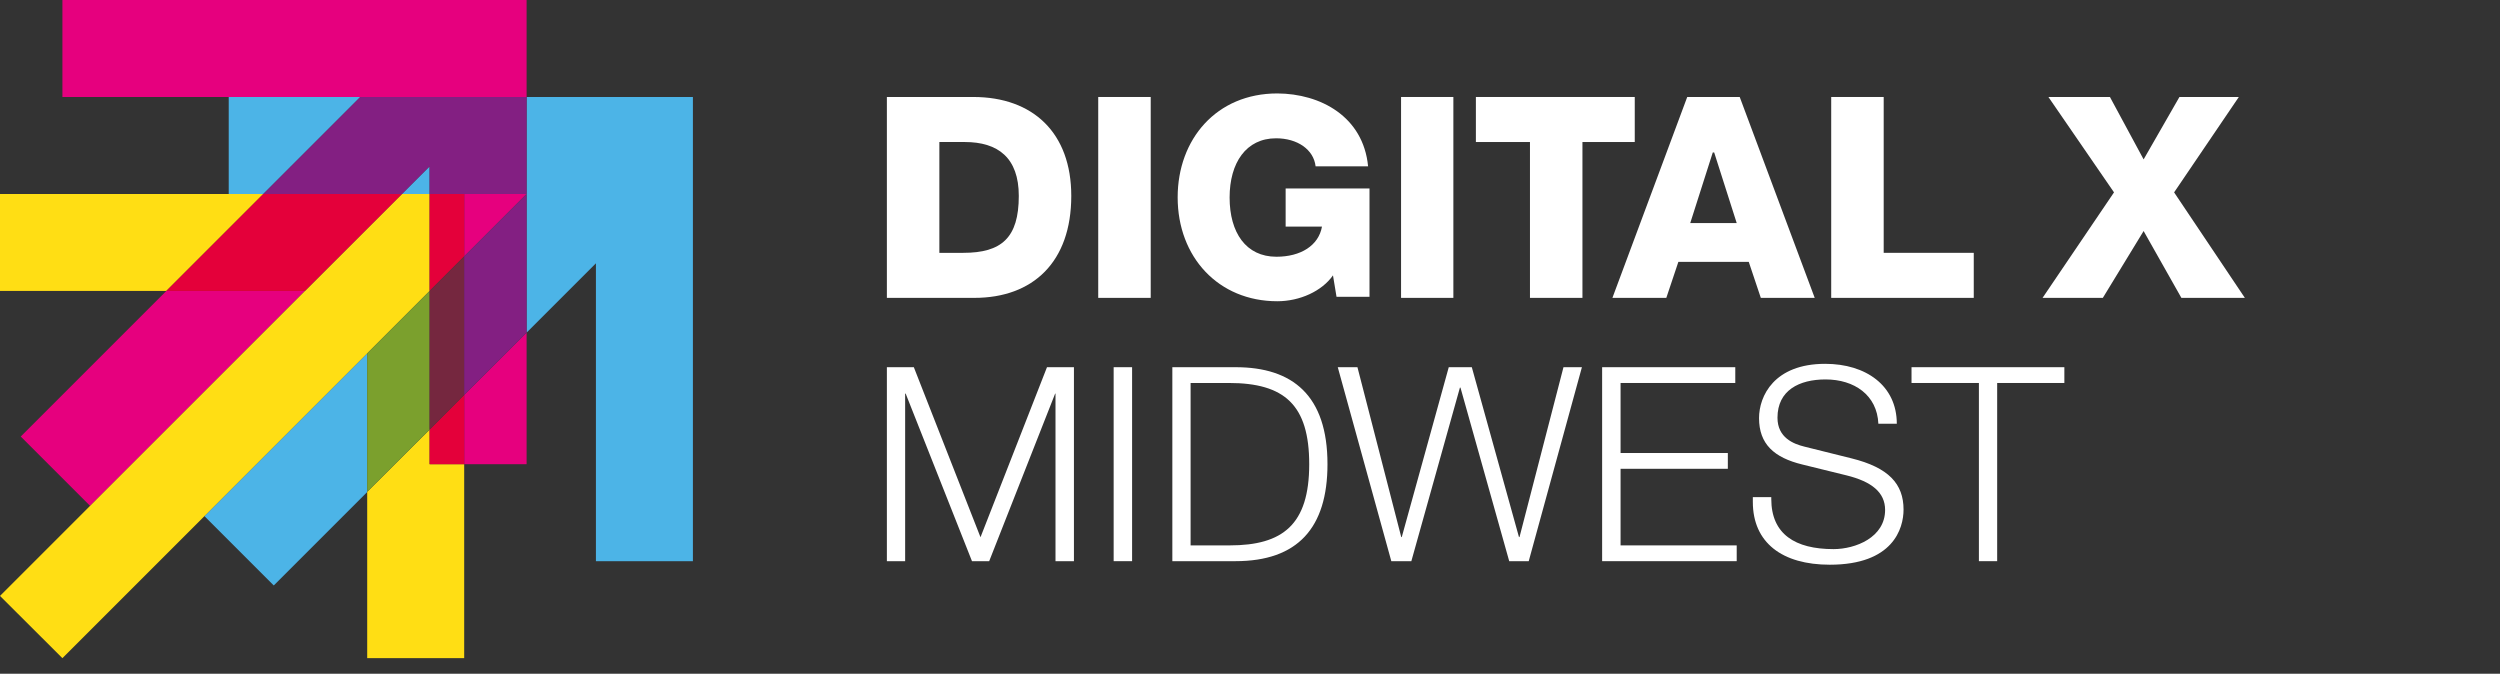 <svg xmlns="http://www.w3.org/2000/svg" viewBox="0 0 141 38" width="141" height="38">
	<rect x="0" y="0" width="141" height="38" fill="#333333" stroke="none"/>
	<style>
		tspan { white-space:pre }
		.shp0 { fill: #e6007e } 
		.shp1 { fill: #4cb4e7 } 
		.shp2 { fill: #831f82 } 
		.shp3 { fill: #ffde14 } 
		.shp4 { fill: #e4003a } 
		.shp5 { fill: #7ba02d } 
		.shp6 { fill: #75273f } 
		.shp7 { fill: #ffffff } 
	</style>
	<g id="dx_midwest">
		<path id="Pfad 249" class="shp0" d="M26.18 22.27L26.18 26.18L29.7 26.18L29.7 18.76L26.18 22.27ZM9.38 16.41L1.17 24.62L5.08 28.53L17.19 16.41L9.38 16.41ZM26.18 10.94L26.18 14.46L29.7 10.94L26.18 10.94ZM3.52 0L3.52 5.47L29.7 5.47L29.7 0L3.52 0Z" />
		<path id="Pfad 250" class="shp1" d="M11.53 29.11L15.44 33.02L20.71 27.75L20.71 19.93L11.53 29.11ZM22.67 10.94L24.23 10.94L24.23 9.38L22.67 10.94ZM12.9 5.47L12.9 10.94L14.85 10.94L20.32 5.47L12.9 5.47ZM29.7 5.47L29.7 18.76L33.61 14.85L33.61 31.65L39.08 31.65L39.08 5.47L29.7 5.47Z" />
		<path id="Pfad 251" class="shp2" d="M20.32 5.47L14.85 10.94L22.67 10.94L24.23 9.38L24.23 10.94L29.7 10.94L29.7 5.47L20.32 5.47Z" />
		<path id="Pfad 252" fill-rule="evenodd" class="shp3" d="M24.23 24.23L24.23 26.18L26.18 26.18L26.18 37.12L20.71 37.12L20.71 27.74L24.23 24.23ZM24.23 10.94L24.23 16.41L3.52 37.12L0 33.61L22.67 10.94L24.23 10.94ZM14.85 10.94L9.38 16.41L0 16.41L0 10.94L14.85 10.94Z" />
		<path id="Pfad 253" class="shp4" d="M26.18 22.27L24.23 24.23L24.23 26.18L26.18 26.18L26.18 22.27ZM14.85 10.94L9.38 16.41L17.19 16.41L22.67 10.94L14.85 10.94ZM24.23 10.94L24.23 16.41L26.18 14.46L26.18 10.94L24.23 10.94Z" />
		<path id="Pfad 254" class="shp5" d="M24.23 16.41L20.71 19.93L20.71 27.74L24.23 24.23L24.23 16.41Z" />
		<path id="Pfad 255" class="shp6" d="M26.18 14.46L24.23 16.41L24.23 24.23L26.18 22.27L26.18 14.46Z" />
		<path id="Pfad 256" class="shp2" d="M26.18 22.27L29.7 18.76L29.7 10.94L26.18 14.46L26.18 22.27Z" />
		<path id="Pfad 257" fill-rule="evenodd" class="shp7" d="M54.89 5.47C58.27 5.47 60.42 7.5 60.42 11.05C60.42 14.77 58.27 16.8 54.95 16.8L50.02 16.8L50.02 5.47L54.89 5.47ZM54.33 14.26C56.48 14.26 57.46 13.42 57.46 11.05C57.46 8.9 56.29 8.01 54.41 8.01L52.98 8.01L52.98 14.26L54.33 14.26Z" />
		<path id="Pfad 258" class="shp7" d="M64.9 5.47L64.9 16.8L61.94 16.8L61.94 5.47L64.9 5.47Z" />
		<path id="Pfad 259" class="shp7" d="M77.16 9.38L74.2 9.38C74.09 8.43 73.17 7.8 71.97 7.8C70.28 7.8 69.35 9.18 69.35 11.14C69.35 13.12 70.27 14.48 71.99 14.48C73.36 14.48 74.37 13.85 74.56 12.78L72.51 12.78L72.51 10.63L77.24 10.63L77.24 16.74L75.38 16.74L75.18 15.53C74.56 16.42 73.31 16.99 72.04 16.99C68.72 16.99 66.42 14.5 66.42 11.13C66.42 7.85 68.61 5.27 72.04 5.27C74.47 5.28 76.89 6.57 77.16 9.38Z" />
		<path id="Pfad 260" class="shp7" d="M81.97 5.47L81.97 16.8L79.02 16.8L79.02 5.47L81.97 5.47Z" />
		<path id="Pfad 261" class="shp7" d="M92.2 5.47L92.2 8.01L89.25 8.01L89.25 16.8L86.29 16.8L86.29 8.01L83.24 8.01L83.24 5.47L92.2 5.47Z" />
		<path id="Pfad 262" fill-rule="evenodd" class="shp7" d="M98.12 5.47L102.35 16.8L99.31 16.8L98.63 14.77L94.66 14.77L93.98 16.8L90.94 16.8L95.16 5.47L98.12 5.47ZM95.33 12.58L97.95 12.58L96.68 8.6L96.6 8.6L95.33 12.58Z" />
		<path id="Pfad 263" class="shp7" d="M106.24 5.47L106.24 14.26L111.32 14.26L111.32 16.8L103.28 16.8L103.28 5.47L106.24 5.47Z" />
		<path id="Pfad 264" class="shp7" d="M119 5.47L120.9 8.99L122.92 5.47L126.27 5.47L122.62 10.85L126.61 16.8L123.03 16.8L120.9 13.03L118.6 16.8L115.2 16.8L119.23 10.85L115.53 5.47L119 5.47Z" />
		<path id="Pfad 265" class="shp7" d="M51.54 20.71L55.3 30.3L59.05 20.71L60.57 20.71L60.57 31.65L59.53 31.65L59.53 22.2L59.51 22.2L55.79 31.65L54.82 31.65L51.08 22.2L51.05 22.2L51.05 31.65L50.02 31.65L50.02 20.71L51.54 20.71Z" />
		<path id="Pfad 266" class="shp7" d="M63.85 20.71L63.85 31.65L62.81 31.65L62.81 20.71L63.85 20.71Z" />
		<path id="Pfad 267" fill-rule="evenodd" class="shp7" d="M69.69 20.71C72.91 20.71 74.87 22.31 74.87 26.18C74.87 29.78 73.18 31.65 69.68 31.65L66.12 31.65L66.12 20.71L69.69 20.71ZM69.35 30.76C72.35 30.76 73.84 29.59 73.84 26.18C73.84 22.84 72.45 21.6 69.31 21.6L67.15 21.6L67.15 30.76L69.35 30.76Z" />
		<path id="Pfad 268" class="shp7" d="M76.56 20.71L79.03 30.29L79.06 30.29L81.71 20.71L83.01 20.71L85.67 30.29L85.7 30.29L88.18 20.71L89.22 20.71L86.22 31.65L85.12 31.65L82.37 21.86L82.34 21.86L79.6 31.65L78.47 31.65L75.45 20.71L76.56 20.71Z" />
		<path id="Pfad 269" class="shp7" d="M97.87 20.71L97.87 21.6L91.4 21.6L91.4 25.55L97.45 25.55L97.45 26.44L91.4 26.44L91.4 30.76L97.95 30.76L97.95 31.65L90.36 31.65L90.36 20.71L97.87 20.71Z" />
		<path id="Pfad 270" class="shp7" d="M106.98 23.9L105.94 23.9C105.87 22.28 104.58 21.4 102.96 21.4C101.48 21.4 100.25 22.01 100.25 23.56C100.25 24.69 101.16 25.04 101.77 25.19L104.42 25.85C106.52 26.37 107.36 27.29 107.36 28.74C107.36 29.81 106.77 31.85 103.2 31.85C100.52 31.85 98.86 30.61 98.86 28.31L98.86 28.04L99.9 28.04L99.9 28.14C99.9 30.13 101.25 30.97 103.41 30.97C104.65 30.97 106.32 30.31 106.32 28.76C106.32 27.77 105.56 27.16 104.14 26.81L101.66 26.2C100.05 25.81 99.21 25.04 99.21 23.58C99.21 22.34 100.06 20.52 102.94 20.52C105.24 20.52 106.98 21.75 106.98 23.9Z" />
		<path id="Pfad 271" class="shp7" d="M116.43 20.71L116.43 21.6L112.64 21.6L112.64 31.65L111.61 31.65L111.61 21.6L107.81 21.6L107.81 20.71L116.43 20.71Z" />
	</g>
</svg>
